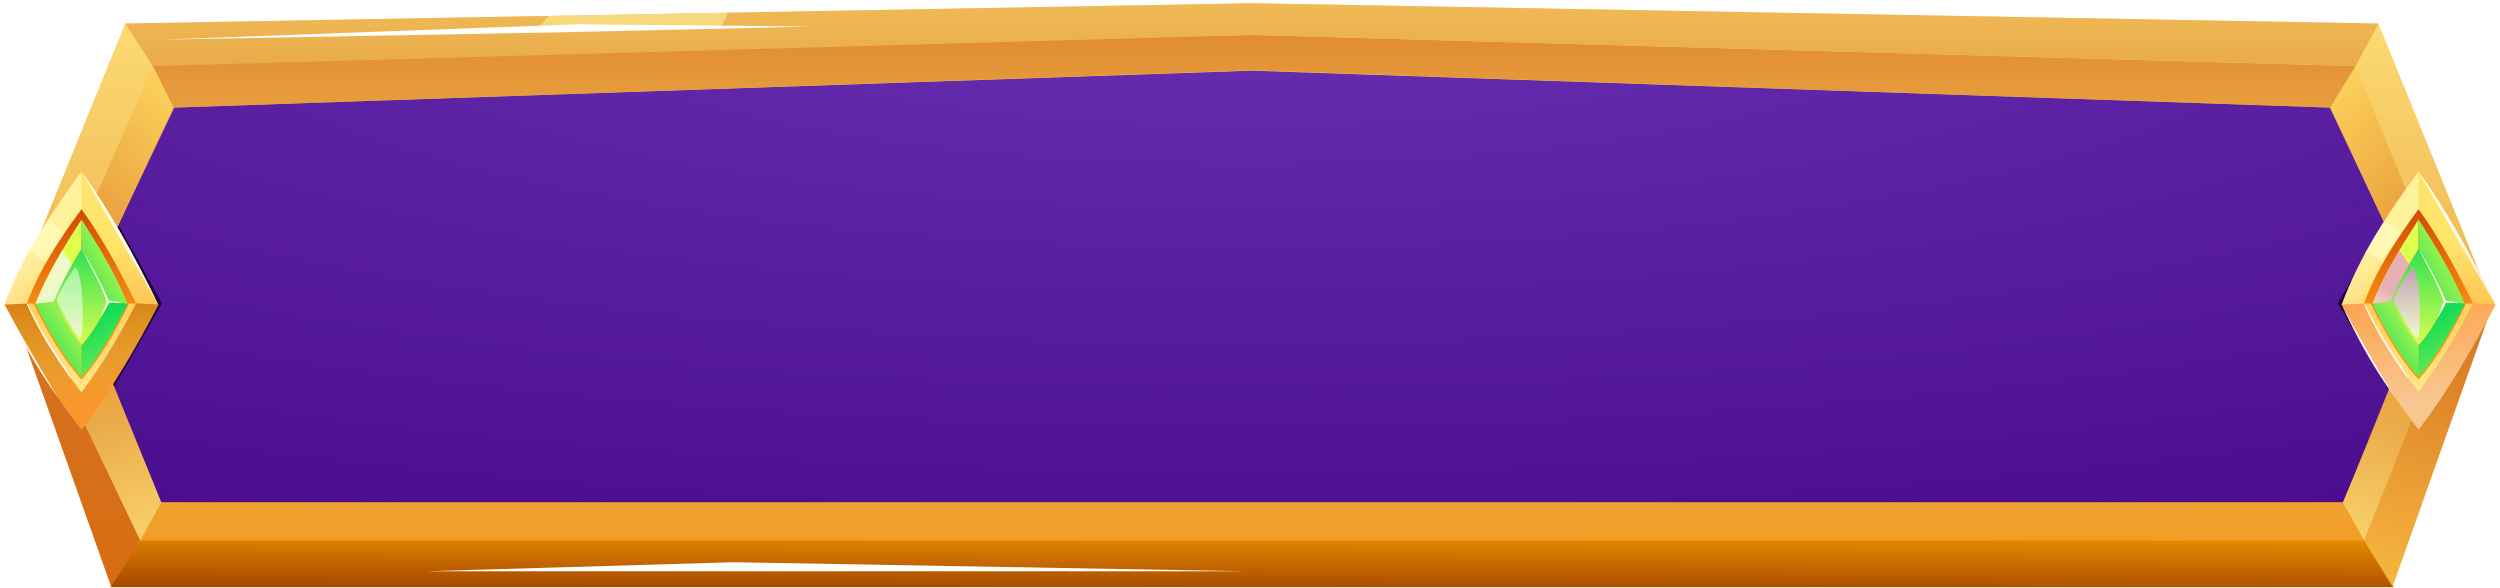 <svg xmlns="http://www.w3.org/2000/svg" width="434" height="102" fill="none"><path fill="#400080" d="m216.998 3.384-193.4 3.677-19.12 45.592 16.913 46.328h391.213l16.178-46.328-18.384-45.592-193.4-3.677Z"/><path fill="url(#a)" fill-opacity=".4" d="m216.998 3.384-193.4 3.677-19.12 45.592 16.913 46.328h391.213l16.178-46.328-18.384-45.592-193.4-3.677Z"/><g filter="url(#b)"><path stroke="#1C0038" stroke-width="1.471" d="M216.998 6.325 25.804 10.002l-9.56 22.796 11.03 19.855-11.766 20.59 8.09 22.797h387.535l8.089-22.061-12.501-21.326 11.766-20.59-9.56-22.06-191.929-3.678Z"/></g><path fill="url(#c)" d="M415.325 101.849H19.318L1.919 52.874 21.73 4.09 217.263.56l195.636 3.53 19.811 48.784-17.384 48.975ZM27.848 87.186h378.946l13.811-34.165-16.061-34.341-187.267-6.413L30.098 18.68 14.038 53.02l13.81 34.165Z"/><path fill="url(#d)" d="m25.804 10.002 4.294 8.678 187.223-6.472 187.223 6.472 4.383-7.207-191.606-5.412-191.517 3.941Z" opacity=".7"/><path fill="url(#e)" d="m30.216 18.826-3.677-7.353L8.155 53.388l5.147.736 16.914-35.297Z" opacity=".7"/><path fill="url(#f)" d="M14.038 52.948 28.01 87.215l-3.677 6.619L4.787 52.948h9.25Z"/><path fill="url(#g)" d="m404.515 18.826 4.412-7.353 16.913 41.474h-5.147l-16.178-34.12Z" opacity=".7"/><path fill="url(#h)" d="m421.428 52.653-14.707 34.562 3.677 6.619 16.913-41.18h-5.883Z"/><path fill="url(#i)" d="M24.333 93.834h386.065l5.147 8.088H19.185l5.148-8.088Z"/><path fill="url(#j)" d="M21.73 4.09 217.277.56l195.636 3.53-3.986 7.383-191.65-5.396-190.738 5.396-4.81-7.383Z"/><path fill="url(#k)" d="M95.236 2.767c-.809 1-1.676 1.926-2.603 2.794l32.415-.632c.471-.868.912-1.78 1.294-2.721l-31.106.559Z" opacity=".5"/><path fill="url(#l)" d="m410.398 93.834 4.927 8.015 17.413-48.975h-6.162l-16.178 40.96Z" opacity=".7"/><path fill="url(#m)" d="m1.92 52.874 2.867.074 19.546 40.886-5.015 8.015L1.919 52.874Z" opacity=".7"/><path fill="url(#n)" d="m28.054 6.884 72.212-1.338s40.636-.941 40.416-.941c-.221 0-40.21-.397-40.21-.397L28.054 6.884Z"/><path fill="url(#o)" d="M73.896 99.172h142.425L127.342 97.6l-53.446 1.573Z"/><path fill="url(#p)" d="M14.14 74.597C9.068 68.23 4.656 60.493.802 52.89c3.104-8.427 8.03-15.869 13.34-23.09l.015.015c4.618 6.353 9 14.236 13.28 22.972l.03.074.014.014.015.015c-3.824 7.398-8.28 15.09-13.354 21.708Z"/><path fill="url(#q)" d="M.801 52.89c3.104-8.428 8.03-15.87 13.34-23.091l.015.015V52.36L.8 52.89Z" opacity=".5"/><path fill="url(#r)" d="M12.788 53.257c-.265.323-5.177-10.001-7.898-9.295.956-1.78 2-3.53 3.089-5.236 2.132-.662 4.662 4.25 7.147 8.368l-2.338 6.163Z" opacity=".5"/><path fill="url(#s)" d="M14.14 74.597C9.068 68.229 4.656 60.493.802 52.889l13.575-.691 13.119.662.015.014c-3.839 7.413-8.295 15.105-13.37 21.723Z"/><path fill="url(#t)" d="M23.612 52.683c-3.044-6.221-6.177-11.84-9.471-16.369-3.765 5.118-7.265 10.398-9.472 16.37 2.736 5.397 5.869 10.883 9.472 15.412 3.589-4.691 6.765-10.162 9.471-15.413Z"/><path fill="url(#u)" d="M23.612 52.683h-1.22c-2.324 4.986-4.971 9.53-8.251 13.237-3.236-3.603-5.898-8.177-8.28-13.237H4.669c2.736 5.398 5.869 10.884 9.472 15.414 3.589-4.692 6.765-10.163 9.471-15.414Z"/><path fill="url(#v)" d="M14.155 29.814c4.619 6.353 9.001 14.236 13.281 22.972l-13.28-22.973Z"/><path fill="url(#w)" d="M.801 52.89c2.765 6.03 5.869 11.486 9.34 16.236C7.022 64.037 3.86 58.61.8 52.889Z"/><path fill="url(#x)" d="M4.728 52.772c.206-.045 1.236 2.53 3.03 5.456 2.72 4.427 4.765 7.368 4.618 7.5-.162.133-3.986-5.691-5.118-7.78-1.133-2.088-2.736-5.118-2.53-5.176Z"/><path fill="url(#y)" d="M6.14 52.712c2.192 4.663 4.839 9.075 8.016 12.796v-5.574c-1.898-2.236-3.486-4.765-4.795-7.56l-3.22.338Z"/><path fill="url(#z)" d="M9.361 52.36c1.191-3 2.838-6.045 4.795-9.119v-5.148c-3.28 5.119-6.016 9.59-8.016 14.605l3.221-.339Z"/><path fill="url(#A)" d="M14.155 65.493c2.942-3.324 5.575-7.824 8.016-12.795l-3.206-.339c-1.456 2.971-3.03 5.56-4.795 7.56v5.574h-.014Z"/><path fill="url(#B)" d="M18.965 52.36a59.266 59.266 0 0 0-4.795-9.119c-1.97 3.074-3.603 6.103-4.794 9.118 1.309 2.795 2.897 5.325 4.794 7.56 1.75-1.985 3.324-4.574 4.795-7.56Z"/><path fill="url(#C)" d="M17.494 43.491a193.952 193.952 0 0 0-3.338-5.383v5.133c.573.882 1.117 1.78 1.632 2.691a57.841 57.841 0 0 1 3.162 6.427l3.206.353c-1.367-3.294-2.926-6.265-4.662-9.221Z"/><path fill="url(#D)" d="M17.597 54.948c.47-.824.912-1.53 1.353-2.427l2.118.103c0-.19-2.177-.411-2.177-.411-1.294-3.015-2.941-6.163-4.735-8.957.47.941 2.044 3.75 3.132 6.044.78 1.633 1.236 3.074 1.236 3.074s-1.398 3.412-.927 2.574Z"/><path fill="url(#E)" d="M13.111 46.388c-.117-.147-3.456 5.06-3.265 5.81.192.75 3.721 6.941 4.163 6.56.455-.369.75-10.414-.898-12.37Z" opacity=".73"/><path fill="url(#F)" d="m6.14 52.712 3.206-.353a60.532 60.532 0 0 1 3.162-6.427l-1.706-2.456c-1.72 2.971-3.28 5.942-4.662 9.236Z" opacity=".73"/><path fill="url(#G)" d="M419.869 74.597c-5.074-6.383-9.501-14.12-13.339-21.723 3.103-8.427 8.03-15.869 13.339-23.09l.015.015c4.618 6.353 9.001 14.236 13.28 22.972l.03.074.014.015.015.014c-3.838 7.413-8.295 15.105-13.354 21.723Z"/><path fill="url(#H)" d="M406.515 52.89c3.103-8.428 8.03-15.87 13.339-23.091l.015.015V52.36l-13.354.53Z" opacity=".5"/><path fill="url(#I)" d="M418.501 53.257c-.264.323-5.177-10.001-7.897-9.295.955-1.78 2-3.53 3.088-5.236 2.133-.662 4.662 4.25 7.148 8.368l-2.339 6.163Z" opacity=".5"/><path fill="url(#J)" d="M419.869 74.597c-5.074-6.383-9.501-14.119-13.339-21.723l13.574-.69 13.119.66.015.016c-3.853 7.427-8.31 15.119-13.369 21.737Z" opacity=".5"/><path fill="url(#K)" d="M429.325 52.683c-3.044-6.221-6.177-11.84-9.471-16.369-3.765 5.118-7.265 10.398-9.471 16.37 2.735 5.397 5.868 10.883 9.471 15.412 3.589-4.691 6.765-10.162 9.471-15.413Z"/><path fill="url(#L)" d="M429.325 52.683h-1.22c-2.324 4.986-4.971 9.53-8.251 13.237-3.236-3.603-5.898-8.177-8.28-13.237h-1.191c2.735 5.398 5.868 10.884 9.471 15.414 3.589-4.692 6.765-10.163 9.471-15.414Z"/><path fill="url(#M)" d="M419.869 29.814c4.618 6.353 9.001 14.236 13.281 22.972l-13.281-22.973Z"/><path fill="url(#N)" d="M406.515 52.89c2.765 6.03 5.868 11.486 9.339 16.236-3.118-5.089-6.28-10.516-9.339-16.237Z"/><path fill="url(#O)" d="M410.442 52.772c.206-.045 1.235 2.53 3.029 5.456 2.721 4.427 4.765 7.368 4.618 7.5-.161.133-3.985-5.691-5.118-7.78-1.132-2.088-2.735-5.118-2.529-5.176Z"/><path fill="url(#P)" d="M411.868 52.712c2.192 4.663 4.839 9.075 8.016 12.796v-5.574c-1.898-2.236-3.486-4.765-4.795-7.56l-3.221.338Z"/><path fill="url(#Q)" d="M415.074 52.36c1.192-3 2.839-6.045 4.795-9.119v-5.148c-3.28 5.119-6.015 9.59-8.015 14.605l3.22-.339Z"/><path fill="url(#R)" d="M419.869 65.493c2.941-3.324 5.574-7.824 8.015-12.795l-3.206-.339c-1.456 2.971-3.03 5.56-4.795 7.56v5.574h-.014Z"/><path fill="url(#S)" d="M424.678 52.36a59.286 59.286 0 0 0-4.795-9.119c-1.97 3.074-3.603 6.103-4.794 9.118 1.309 2.795 2.897 5.325 4.794 7.56 1.751-1.985 3.339-4.574 4.795-7.56Z"/><path fill="url(#T)" d="M423.207 43.491a195.352 195.352 0 0 0-3.338-5.383v5.133c.573.882 1.117 1.78 1.632 2.691a57.788 57.788 0 0 1 3.162 6.427l3.206.353c-1.367-3.294-2.926-6.265-4.662-9.221Z"/><path fill="url(#U)" d="M423.31 54.948c.471-.824.912-1.53 1.353-2.427l2.118.103c0-.19-2.177-.411-2.177-.411-1.294-3.015-2.941-6.163-4.735-8.957.47.941 2.044 3.75 3.132 6.044a26.612 26.612 0 0 1 1.236 3.074s-1.383 3.412-.927 2.574Z"/><path fill="url(#V)" d="M418.825 46.388c-.118-.147-3.457 5.06-3.265 5.81.191.75 3.706 6.941 4.162 6.56.456-.369.765-10.414-.897-12.37Z" opacity=".73"/><path fill="url(#W)" d="m411.868 52.712 3.206-.353a60.726 60.726 0 0 1 3.162-6.427l-1.706-2.456c-1.735 2.971-3.294 5.942-4.662 9.236Z" opacity=".73"/><defs><linearGradient id="c" x1="217.324" x2="217.324" y1="111.177" y2="-7.353" gradientUnits="userSpaceOnUse"><stop stop-color="#F69612"/><stop offset=".389" stop-color="#EAAB4A"/><stop offset="1" stop-color="#FFE379"/></linearGradient><linearGradient id="d" x1="217.269" x2="217.269" y1="49.264" y2="-2.233" gradientUnits="userSpaceOnUse"><stop stop-color="#FFD256"/><stop offset="1" stop-color="#CE590D"/></linearGradient><linearGradient id="e" x1="31.942" x2="-5.063" y1="16.973" y2="47.068" gradientUnits="userSpaceOnUse"><stop stop-color="#FFD256"/><stop offset="1" stop-color="#CE590D"/></linearGradient><linearGradient id="f" x1="8.002" x2="24.093" y1="56.266" y2="104.241" gradientUnits="userSpaceOnUse"><stop stop-color="#F69612"/><stop offset=".389" stop-color="#EAAB4A"/><stop offset="1" stop-color="#FFE379"/></linearGradient><linearGradient id="g" x1="402.655" x2="439.65" y1="17.055" y2="47.141" gradientUnits="userSpaceOnUse"><stop stop-color="#FFD256"/><stop offset="1" stop-color="#CE590D"/></linearGradient><linearGradient id="h" x1="426.636" x2="410.441" y1="56.291" y2="104.578" gradientUnits="userSpaceOnUse"><stop stop-color="#F69612"/><stop offset=".389" stop-color="#EAAB4A"/><stop offset="1" stop-color="#FFE379"/></linearGradient><linearGradient id="i" x1="216.998" x2="217.046" y1="102.658" y2="92.023" gradientUnits="userSpaceOnUse"><stop stop-color="#A64800"/><stop offset=".945" stop-color="#E78C00"/><stop offset="1" stop-color="#FFE379"/></linearGradient><linearGradient id="j" x1="217.324" x2="217.324" y1="37.792" y2="-29.576" gradientUnits="userSpaceOnUse"><stop stop-color="#F69612"/><stop offset=".389" stop-color="#EAAB4A"/><stop offset="1" stop-color="#FFE379"/></linearGradient><linearGradient id="k" x1="109.482" x2="109.482" y1="21.429" y2="-13.361" gradientUnits="userSpaceOnUse"><stop stop-color="#FFF96F"/><stop offset="1" stop-color="#FCFFDC"/></linearGradient><linearGradient id="l" x1="414.415" x2="428.271" y1="108.714" y2="54.183" gradientUnits="userSpaceOnUse"><stop stop-color="#FFD256"/><stop offset="1" stop-color="#CE590D"/></linearGradient><linearGradient id="m" x1="-7.31" x2="7.705" y1="85.916" y2="78.753" gradientUnits="userSpaceOnUse"><stop stop-color="#FFD256"/><stop offset="1" stop-color="#CE590D"/></linearGradient><linearGradient id="n" x1="44.222" x2="94.604" y1="-63.306" y2="23.373" gradientUnits="userSpaceOnUse"><stop stop-color="#fff"/><stop offset="1" stop-color="#FFFFFE"/></linearGradient><linearGradient id="o" x1="92.528" x2="158.525" y1="8.716" y2="122.259" gradientUnits="userSpaceOnUse"><stop stop-color="#fff"/><stop offset="1" stop-color="#FFFFFE"/></linearGradient><linearGradient id="p" x1="14.147" x2="14.147" y1="69.871" y2="42.144" gradientUnits="userSpaceOnUse"><stop stop-color="#F9972C"/><stop offset="1" stop-color="#FFE46C"/></linearGradient><linearGradient id="q" x1="8.734" x2="14.031" y1="42.361" y2="46.635" gradientUnits="userSpaceOnUse"><stop stop-color="#FFFFCD"/><stop offset="1" stop-color="#FFEB60"/></linearGradient><linearGradient id="r" x1="10.558" x2="8.634" y1="45.425" y2="43.288" gradientUnits="userSpaceOnUse"><stop stop-color="#FFEB60"/><stop offset="1" stop-color="#FFFFCD"/></linearGradient><linearGradient id="s" x1="13.776" x2="15.131" y1="46.59" y2="69.618" gradientUnits="userSpaceOnUse"><stop stop-color="#D06500"/><stop offset="1" stop-color="#BC7A00" stop-opacity="0"/></linearGradient><linearGradient id="t" x1="14.197" x2="13.907" y1="56.549" y2="33.799" gradientUnits="userSpaceOnUse"><stop stop-color="#FF9916"/><stop offset="1" stop-color="#CC4000"/></linearGradient><linearGradient id="u" x1="13.914" x2="14.701" y1="44.892" y2="71.17" gradientUnits="userSpaceOnUse"><stop stop-color="#FFC547"/><stop offset="1" stop-color="#FFEC93"/></linearGradient><linearGradient id="v" x1="25.291" x2="16.471" y1="41.319" y2="41.27" gradientUnits="userSpaceOnUse"><stop stop-color="#F8F6F6"/><stop offset="1" stop-color="#FFFFEF"/></linearGradient><linearGradient id="w" x1="8.633" x2="2.429" y1="61.02" y2="60.986" gradientUnits="userSpaceOnUse"><stop stop-color="#F8F6F6"/><stop offset="1" stop-color="#FFFFEF"/></linearGradient><linearGradient id="x" x1="11.14" x2="6.047" y1="59.27" y2="59.242" gradientUnits="userSpaceOnUse"><stop stop-color="#F8F6F6"/><stop offset="1" stop-color="#FFFFEF"/></linearGradient><linearGradient id="y" x1="16.567" x2="5.765" y1="54.758" y2="62.073" gradientUnits="userSpaceOnUse"><stop stop-color="#DFFF4F"/><stop offset="1" stop-color="#14DC55"/></linearGradient><linearGradient id="z" x1="11.794" x2="16.543" y1="47.049" y2="51.797" gradientUnits="userSpaceOnUse"><stop stop-color="#DFFF4F"/><stop offset="1" stop-color="#14DC55"/></linearGradient><linearGradient id="A" x1="16.183" x2="26.63" y1="55.405" y2="74.911" gradientUnits="userSpaceOnUse"><stop stop-color="#14DC55"/><stop offset="1" stop-color="#DFFF4F"/></linearGradient><linearGradient id="B" x1="14.158" x2="14.158" y1="60.467" y2="40.593" gradientUnits="userSpaceOnUse"><stop stop-color="#DFFF4F"/><stop offset="1" stop-color="#14DC55"/></linearGradient><linearGradient id="C" x1="23.433" x2="10.502" y1="42.52" y2="49.606" gradientUnits="userSpaceOnUse"><stop stop-color="#DFFF4F"/><stop offset="1" stop-color="#14DC55"/></linearGradient><linearGradient id="D" x1="17.613" x2="17.613" y1="43.249" y2="55.079" gradientUnits="userSpaceOnUse"><stop stop-color="#F8F6F6"/><stop offset="1" stop-color="#FFFFEF"/></linearGradient><linearGradient id="E" x1="12.301" x2="11.826" y1="57.358" y2="46.181" gradientUnits="userSpaceOnUse"><stop stop-color="#F8F6F6"/><stop offset=".882" stop-color="#C7FBBB"/></linearGradient><linearGradient id="F" x1="8.749" x2="9.334" y1="55.883" y2="49.344" gradientUnits="userSpaceOnUse"><stop stop-color="#F8F6F6"/><stop offset=".882" stop-color="#F8F6F6"/></linearGradient><linearGradient id="G" x1="419.863" x2="419.863" y1="69.871" y2="42.144" gradientUnits="userSpaceOnUse"><stop stop-color="#F9972C"/><stop offset="1" stop-color="#FFE46C"/></linearGradient><linearGradient id="H" x1="414.45" x2="419.746" y1="42.361" y2="46.635" gradientUnits="userSpaceOnUse"><stop stop-color="#FFFFCD"/><stop offset="1" stop-color="#FFEB60"/></linearGradient><linearGradient id="I" x1="416.273" x2="414.349" y1="45.425" y2="43.288" gradientUnits="userSpaceOnUse"><stop stop-color="#FFEB60"/><stop offset="1" stop-color="#FFFFCD"/></linearGradient><linearGradient id="J" x1="419.492" x2="420.846" y1="46.59" y2="69.618" gradientUnits="userSpaceOnUse"><stop stop-color="#FF5E1B"/><stop offset="1" stop-color="#F8F6F6"/></linearGradient><linearGradient id="K" x1="419.912" x2="419.622" y1="56.549" y2="33.799" gradientUnits="userSpaceOnUse"><stop stop-color="#FF9916"/><stop offset="1" stop-color="#CC4000"/></linearGradient><linearGradient id="L" x1="419.629" x2="420.417" y1="44.892" y2="71.17" gradientUnits="userSpaceOnUse"><stop stop-color="#FFC547"/><stop offset="1" stop-color="#FFEC93"/></linearGradient><linearGradient id="M" x1="431.006" x2="422.186" y1="41.319" y2="41.27" gradientUnits="userSpaceOnUse"><stop stop-color="#F8F6F6"/><stop offset="1" stop-color="#FFFFEF"/></linearGradient><linearGradient id="N" x1="414.349" x2="408.144" y1="61.02" y2="60.986" gradientUnits="userSpaceOnUse"><stop stop-color="#F8F6F6"/><stop offset="1" stop-color="#FFFFEF"/></linearGradient><linearGradient id="O" x1="416.855" x2="411.762" y1="59.27" y2="59.242" gradientUnits="userSpaceOnUse"><stop stop-color="#F8F6F6"/><stop offset="1" stop-color="#FFFFEF"/></linearGradient><linearGradient id="P" x1="422.282" x2="411.48" y1="54.758" y2="62.073" gradientUnits="userSpaceOnUse"><stop stop-color="#DFFF4F"/><stop offset="1" stop-color="#14DC55"/></linearGradient><linearGradient id="Q" x1="417.509" x2="422.258" y1="47.049" y2="51.797" gradientUnits="userSpaceOnUse"><stop stop-color="#DFFF4F"/><stop offset="1" stop-color="#14DC55"/></linearGradient><linearGradient id="R" x1="421.898" x2="432.345" y1="55.405" y2="74.911" gradientUnits="userSpaceOnUse"><stop stop-color="#14DC55"/><stop offset="1" stop-color="#DFFF4F"/></linearGradient><linearGradient id="S" x1="419.873" x2="419.873" y1="60.467" y2="40.593" gradientUnits="userSpaceOnUse"><stop stop-color="#DFFF4F"/><stop offset="1" stop-color="#14DC55"/></linearGradient><linearGradient id="T" x1="429.148" x2="416.217" y1="42.519" y2="49.606" gradientUnits="userSpaceOnUse"><stop stop-color="#DFFF4F"/><stop offset="1" stop-color="#14DC55"/></linearGradient><linearGradient id="U" x1="423.328" x2="423.328" y1="43.249" y2="55.079" gradientUnits="userSpaceOnUse"><stop stop-color="#F8F6F6"/><stop offset="1" stop-color="#FFFFEF"/></linearGradient><linearGradient id="V" x1="418.016" x2="417.541" y1="57.358" y2="46.181" gradientUnits="userSpaceOnUse"><stop stop-color="#FFEDF9"/><stop offset=".882" stop-color="#EB93DB"/></linearGradient><linearGradient id="W" x1="414.465" x2="415.049" y1="55.883" y2="49.344" gradientUnits="userSpaceOnUse"><stop stop-color="#FFEDF9"/><stop offset=".882" stop-color="#EB93DB"/></linearGradient><radialGradient id="a" cx="0" cy="0" r="1" gradientTransform="matrix(0 136.579 -555.265 0 216.63 -1.647)" gradientUnits="userSpaceOnUse"><stop stop-color="#A578FF"/><stop offset="1" stop-color="#A578FF" stop-opacity="0"/></radialGradient><filter id="b" width="412.683" height="98.539" x="11.026" y="1.913" color-interpolation-filters="sRGB" filterUnits="userSpaceOnUse"><feFlood flood-opacity="0" result="BackgroundImageFix"/><feBlend in="SourceGraphic" in2="BackgroundImageFix" result="shape"/><feGaussianBlur result="effect1_foregroundBlur_2001_18499" stdDeviation="1.838"/></filter></defs></svg>